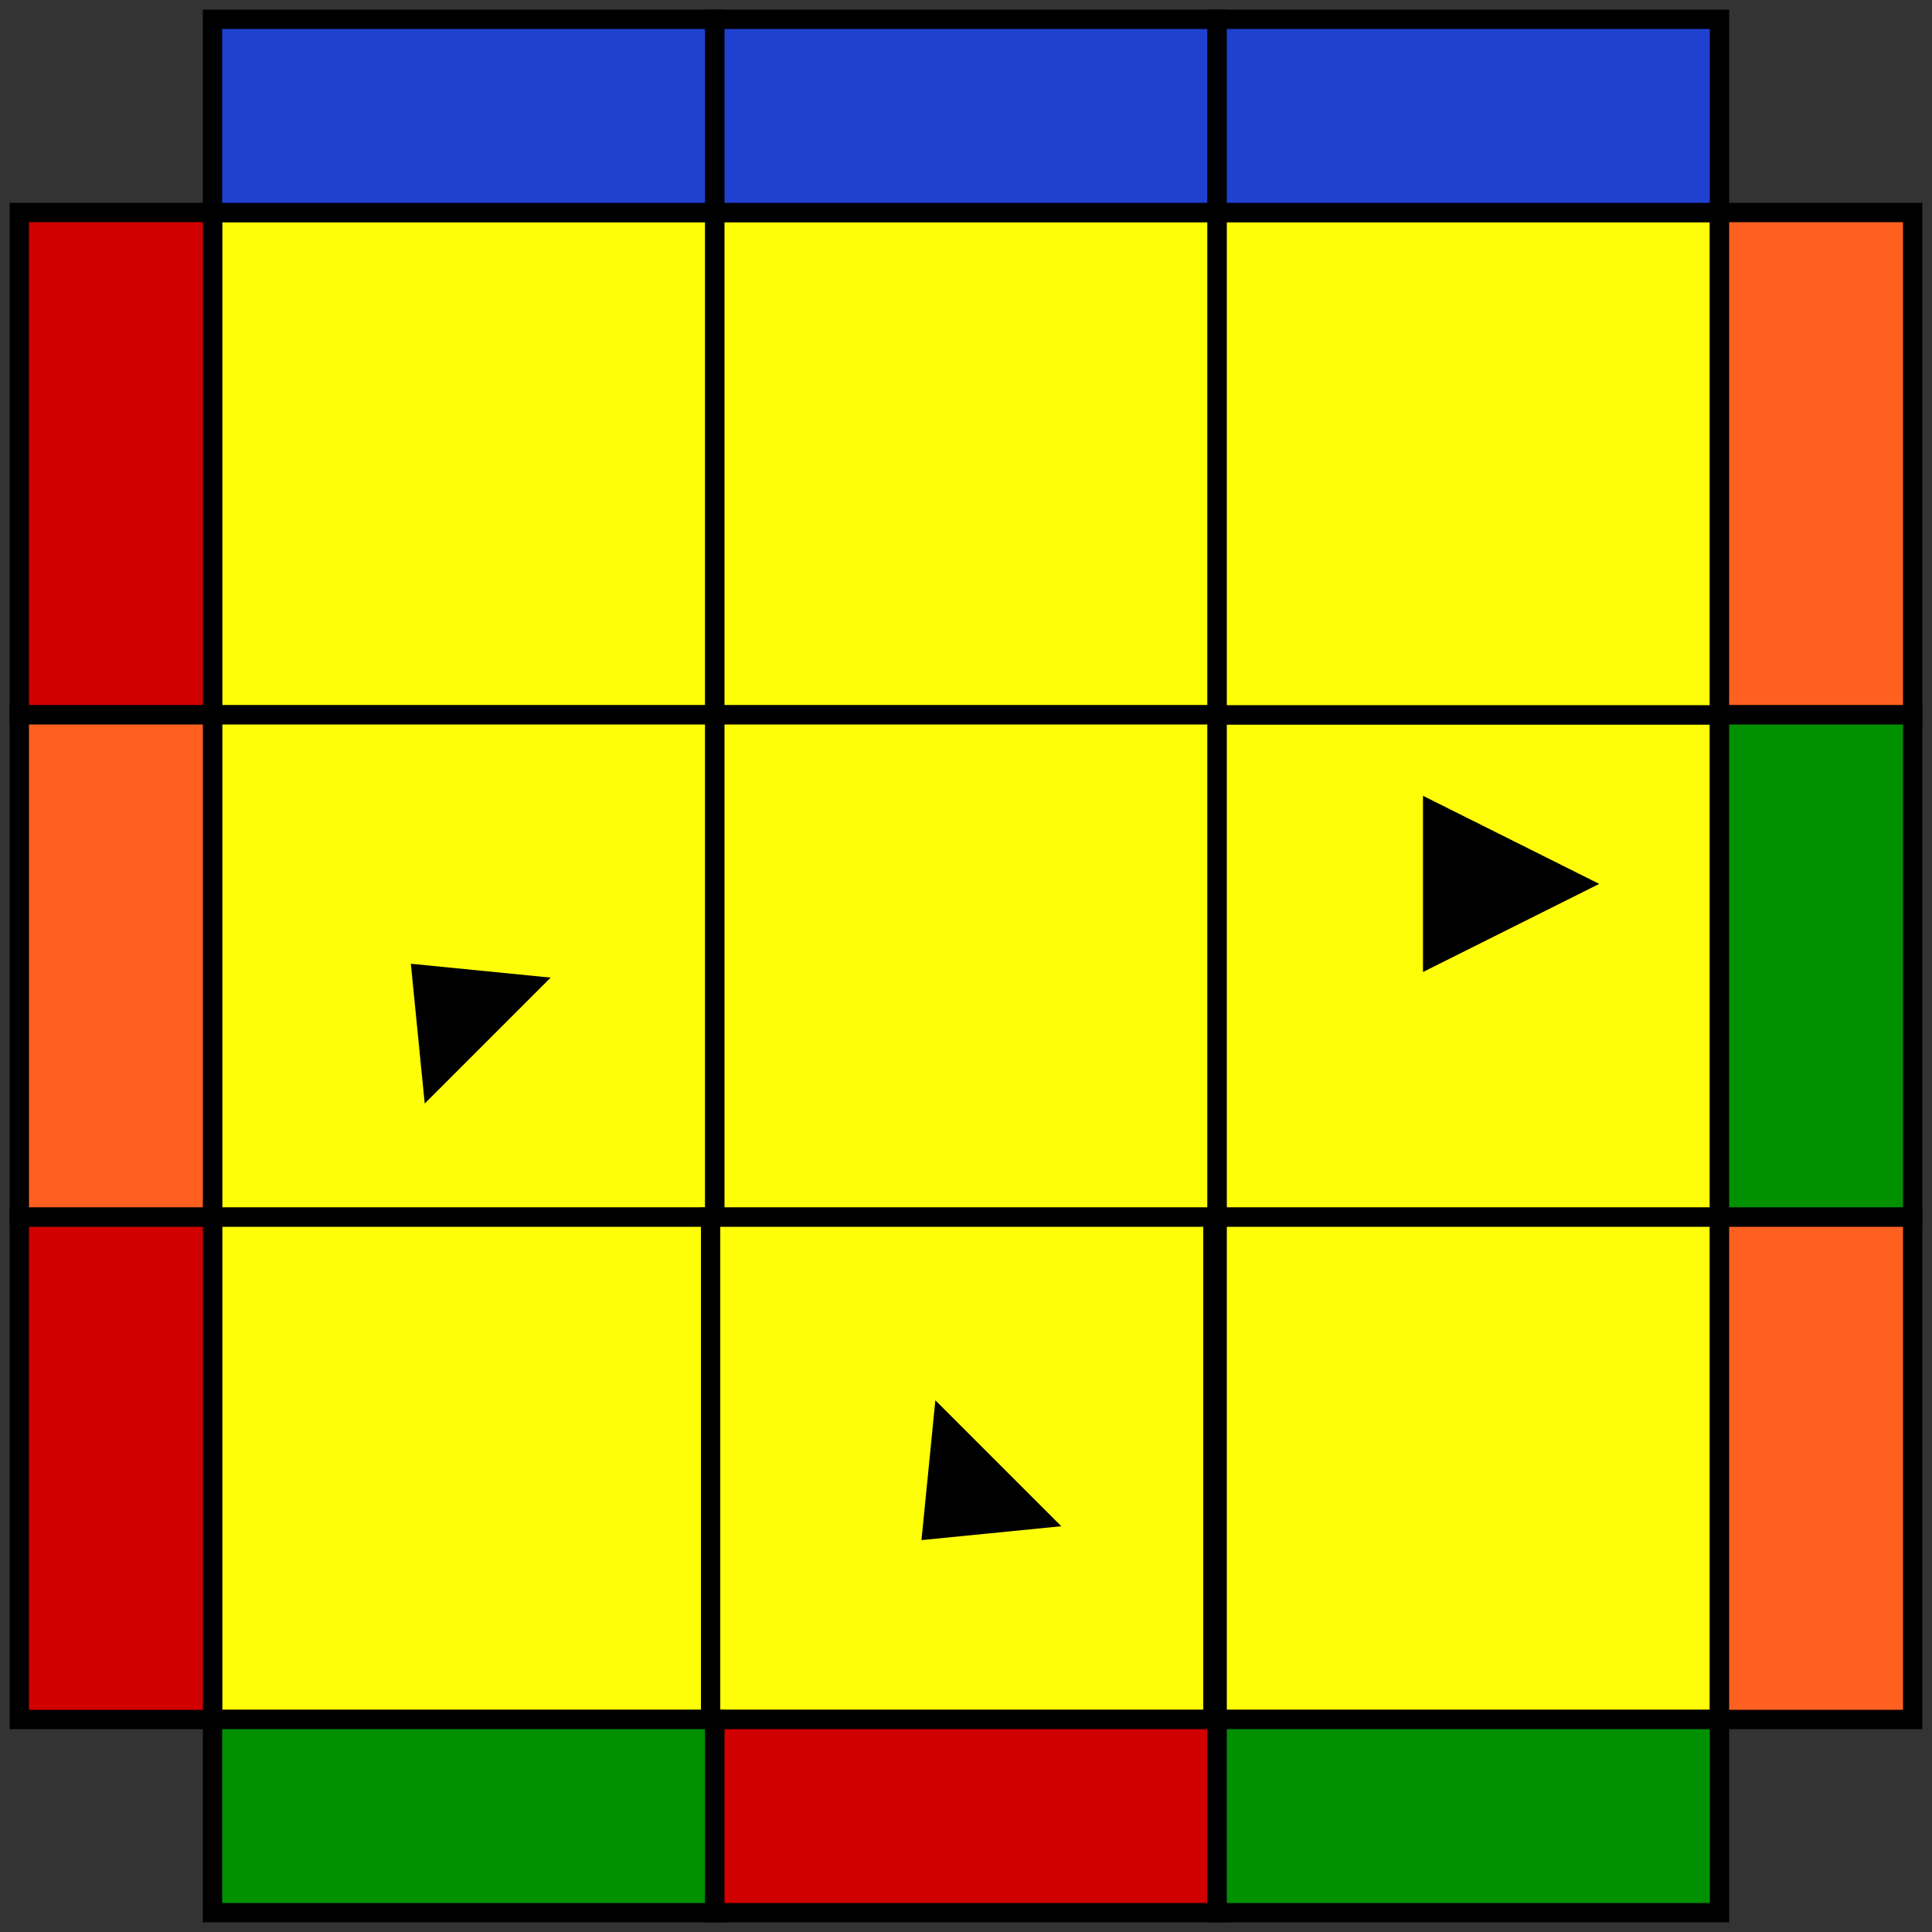 <?xml version="1.0" encoding="utf-8"?>
<svg xmlns="http://www.w3.org/2000/svg" viewBox="0 0 500 500" xmlns:bx="https://boxy-svg.com" width="500px" height="500px"><rect x="0" y="0" width="500" height="500" fill="#333333" stroke="none"/><defs><bx:export><bx:file format="svg"/></bx:export></defs><rect x="55" y="55" width="130" height="130" style="stroke: rgb(0, 0, 0); stroke-width: 5px; fill: rgb(254, 254, 8);"/><rect x="55" y="185" width="130" height="130" style="stroke: rgb(0, 0, 0); stroke-width: 5px; fill: rgb(254, 254, 8);"/><rect x="55" y="315" width="130" height="130" style="stroke: rgb(0, 0, 0); stroke-width: 5px; fill: rgb(254, 254, 8);"/><rect x="185" y="55" width="130" height="130" style="stroke: rgb(0, 0, 0); stroke-width: 5px; fill: rgb(254, 254, 8);"/><rect x="185" y="185" width="130" height="130" style="stroke: rgb(0, 0, 0); stroke-width: 5px; fill: rgb(254, 254, 8);"/><rect x="315" y="185" width="130" height="130" style="stroke: rgb(0, 0, 0); stroke-width: 5px; fill: rgb(254, 254, 8);"/><rect x="183.903" y="315" width="130" height="130" style="stroke: rgb(0, 0, 0); stroke-width: 5px; fill: rgb(254, 254, 8);"/><rect x="315" y="315" width="130" height="130" style="stroke: rgb(0, 0, 0); stroke-width: 5px; fill: rgb(254, 254, 8);"/><rect x="315" y="55" width="130" height="130" style="stroke: rgb(0, 0, 0); stroke-width: 5px; fill: rgb(254, 254, 8);"/><rect x="55" y="5" width="130" height="50" style="stroke: rgb(0, 0, 0); stroke-width: 5px; fill: rgb(32, 64, 208);"/><rect x="185" y="5" width="130" height="50" style="stroke: rgb(0, 0, 0); stroke-width: 5px; fill: rgb(32, 64, 208);"/><rect x="315" y="5" width="130" height="50" style="stroke: rgb(0, 0, 0); stroke-width: 5px; fill: rgb(32, 64, 208);"/><rect x="55" y="445" width="130" height="50" style="stroke: rgb(0, 0, 0); stroke-width: 5px; fill: rgb(0, 144, 0);"/><rect x="185" y="445" width="130" height="50" style="stroke: rgb(0, 0, 0); stroke-width: 5px; fill: rgb(208, 0, 0);"/><rect x="315" y="445" width="130" height="50" style="stroke: rgb(0, 0, 0); stroke-width: 5px; fill: rgb(0, 144, 0);"/><rect x="5" y="55" width="50" height="130" style="stroke: rgb(0, 0, 0); stroke-width: 5px; fill: rgb(208, 0, 0);"/><rect x="5" y="185" width="50" height="130" style="stroke: rgb(0, 0, 0); stroke-width: 5px; fill: rgb(255, 96, 32);"/><rect x="5" y="315" width="50" height="130" style="stroke: rgb(0, 0, 0); stroke-width: 5px; fill: rgb(208, 0, 0);"/><rect x="445" y="55" width="50" height="130" style="stroke: rgb(0, 0, 0); stroke-width: 5px; fill: rgb(255, 96, 32);"/><rect x="445" y="185" width="50" height="130" style="stroke: rgb(0, 0, 0); stroke-width: 5px; fill: rgb(0, 144, 0);"/><rect x="445" y="315" width="50" height="130" style="stroke: rgb(0, 0, 0); stroke-width: 5px; fill: rgb(255, 96, 32);"/><rect x="-349.117" y="1.697" width="12.065" height="269.815" style="stroke: rgb(0, 0, 0);"/><path d="M -651.478 8.357 L -629.483 52.348 L -673.474 52.348 L -651.478 8.357 Z" bx:shape="triangle -673.474 8.357 43.991 43.991 0.5 0 1@29c6e205" style="stroke: rgb(0, 0, 0);"/><path d="M 342.253 -293.165 L 364.248 -249.174 L 320.257 -249.174 L 342.253 -293.165 Z" bx:shape="triangle 320.257 -293.165 43.991 43.991 0.5 0 1@eb595075" style="stroke: rgb(0, 0, 0);" transform="matrix(-1, 0, 0, -1, 0, 0)"/><rect x="-592.997" y="146.217" width="12.065" height="269.815" style="stroke: rgb(0, 0, 0); transform-box: fill-box; transform-origin: 50% 50%;" transform="matrix(0, 1, -1, 0, 838.2, -50.871)"/><path d="M 586.132 -437.685 L 608.127 -393.694 L 564.136 -393.694 L 586.132 -437.685 Z" bx:shape="triangle 564.136 -437.685 43.991 43.991 0.5 0 1@3c8d035f" style="stroke: rgb(0, 0, 0); transform-origin: 586.13px -415.691px;" transform="matrix(0, -1, -1, 0, -195.365, 644.444)"/><rect x="-638.983" y="305.816" width="12.065" height="164.642" style="stroke: rgb(0, 0, 0); transform-box: fill-box; transform-origin: 50% 50%;" transform="matrix(-0.707, -0.707, 0.707, -0.707, 939.763, -57.234)"/><path d="M -588.127 483.671 L -566.132 510.514 L -610.123 510.514 L -588.127 483.671 Z" bx:shape="triangle -610.123 483.671 43.991 26.843 0.5 0 1@9f15bdcd" style="stroke: rgb(0, 0, 0); transform-origin: -588.126px 497.092px;" transform="matrix(-0.707, -0.707, 0.707, -0.707, 836.649, -108.561)"/><rect x="-457.744" y="338.277" width="12.065" height="164.642" style="stroke: rgb(0, 0, 0); transform-box: fill-box; transform-origin: 50% 50%;" transform="matrix(0.707, -0.707, 0.707, 0.707, 625.33, -103.224)"/><path d="M -406.888 516.132 L -384.893 542.975 L -428.884 542.975 L -406.888 516.132 Z" bx:shape="triangle -428.884 516.132 43.991 26.843 0.5 0 1@e336d01a" style="stroke: rgb(0, 0, 0); transform-origin: -406.888px 529.552px;" transform="matrix(0.707, -0.707, 0.707, 0.707, 523.26, -270.092)"/></svg>